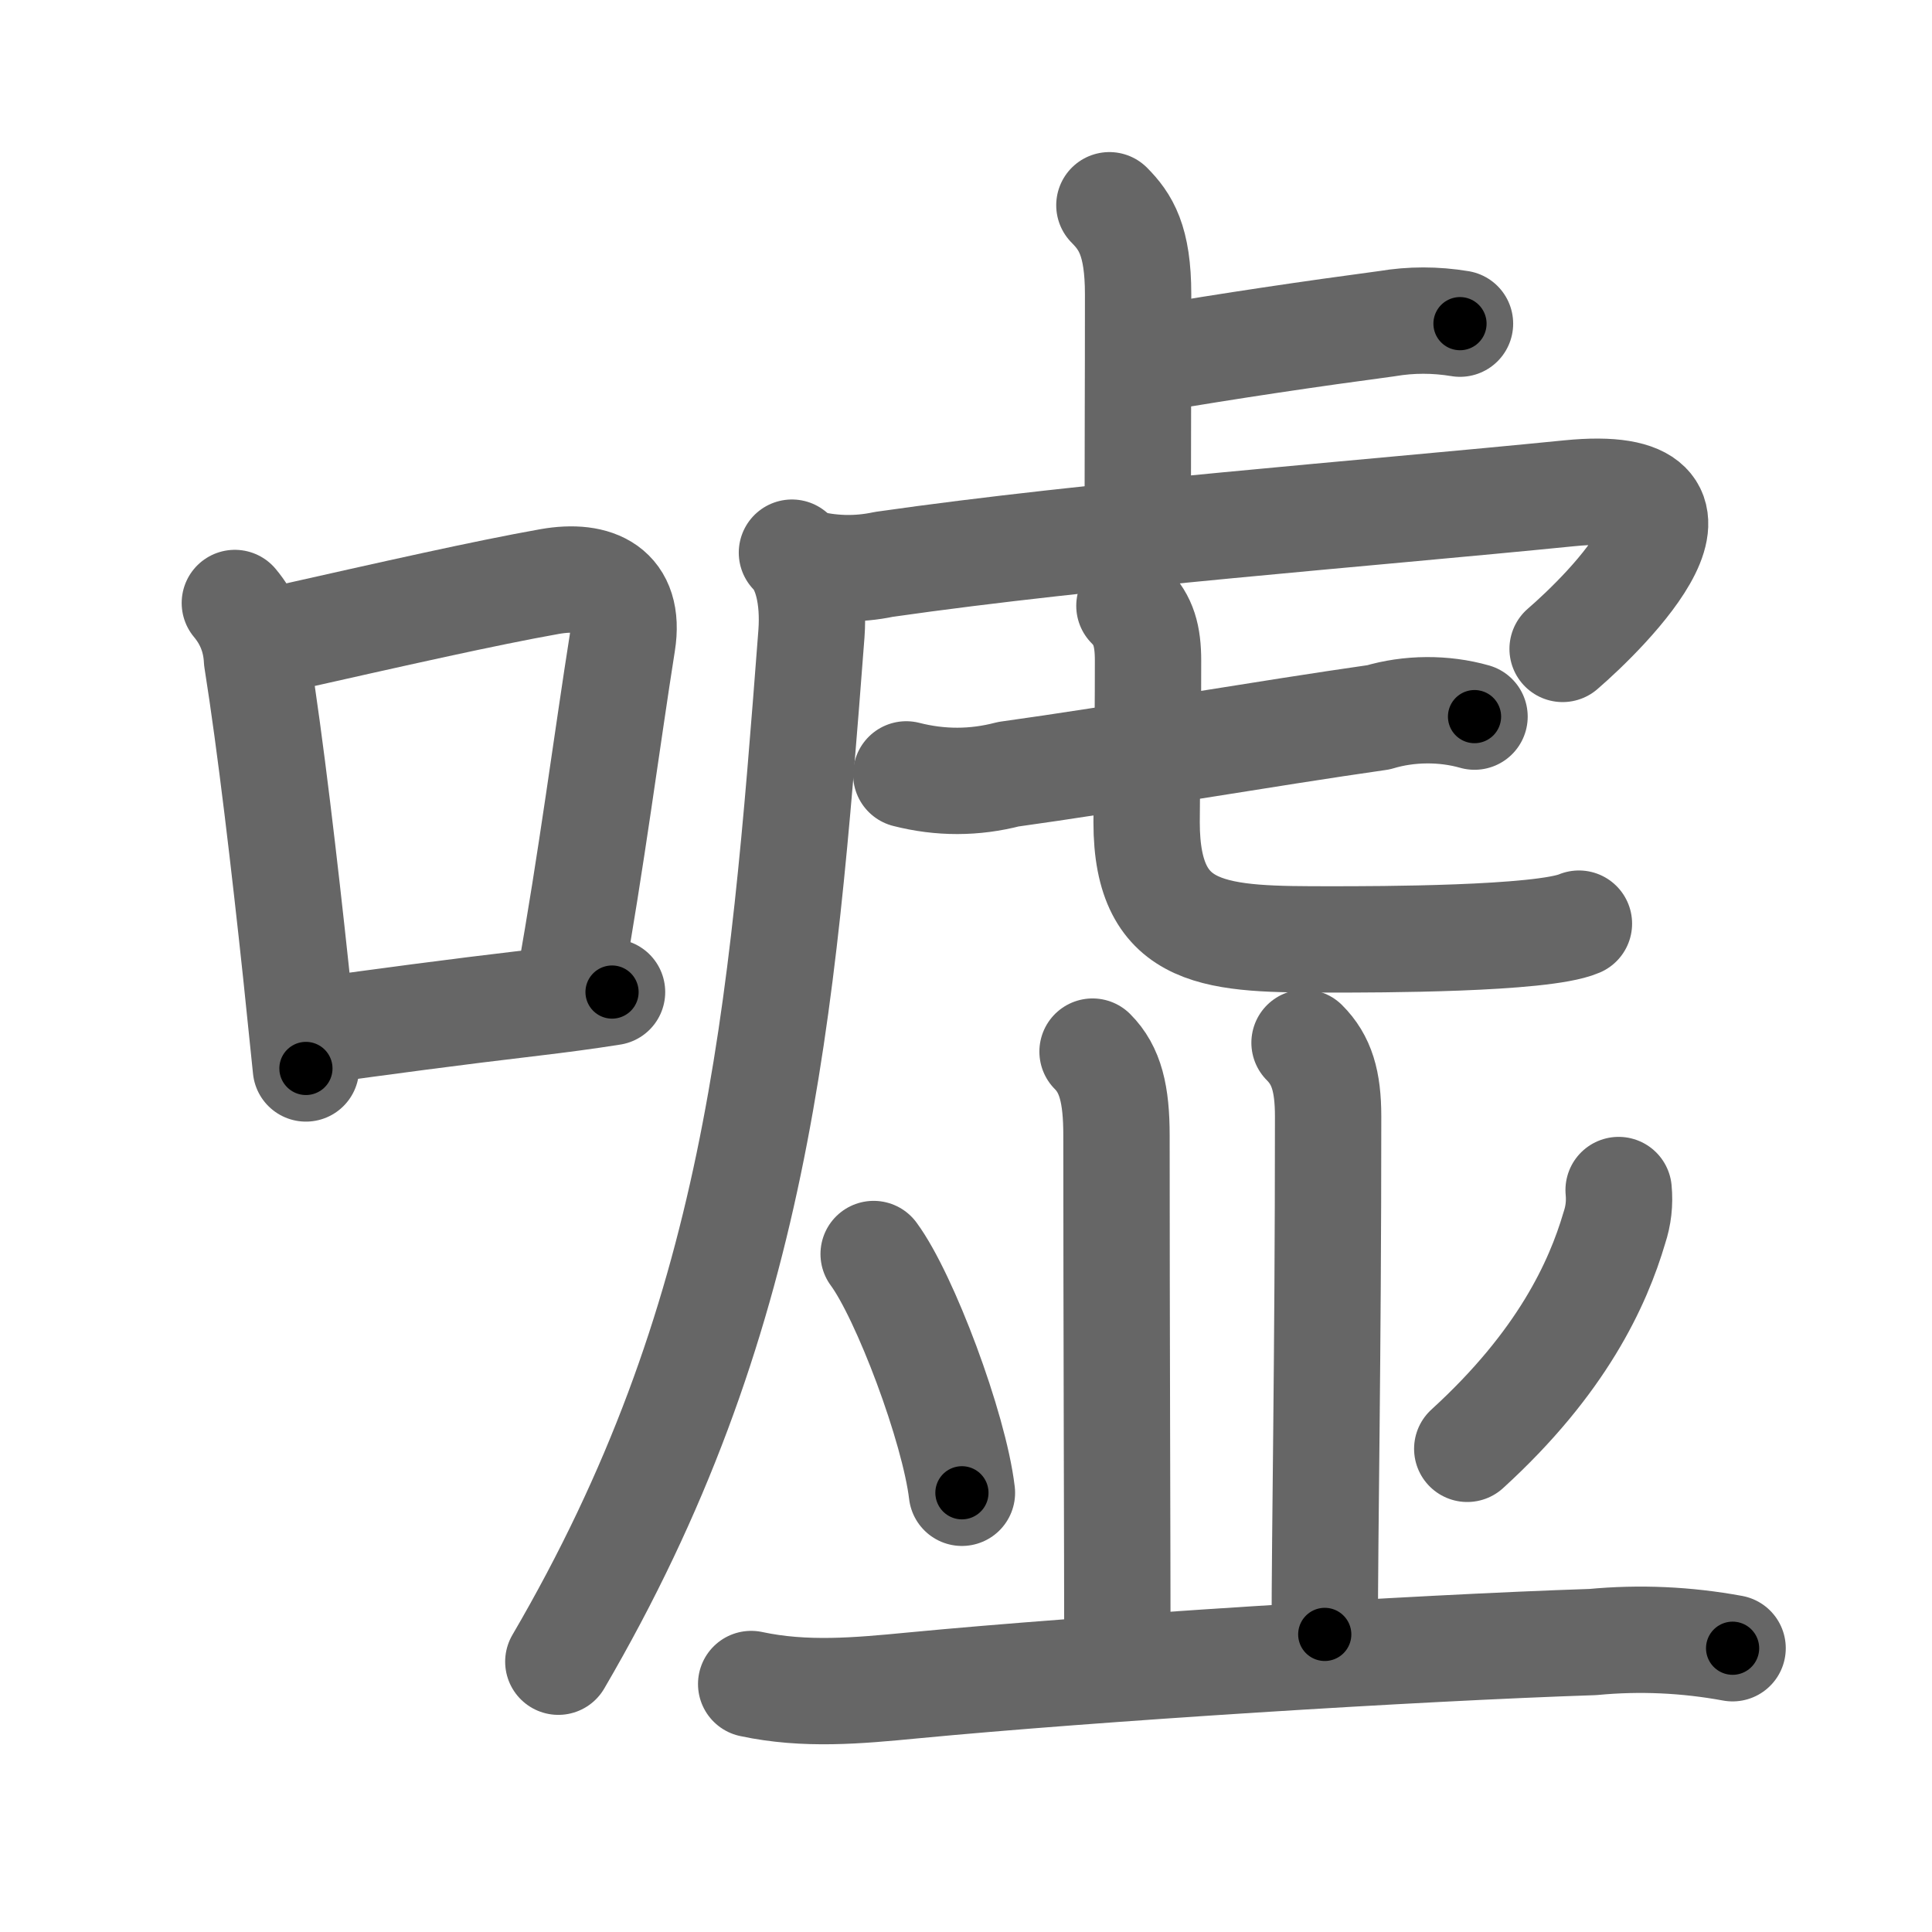 <svg xmlns="http://www.w3.org/2000/svg" width="109" height="109" viewBox="0 0 109 109" id="5618"><g fill="none" stroke="#666" stroke-width="6" stroke-linecap="round" stroke-linejoin="round"><g><g><path d="m13.25,34.02c0.77,0.92,1.19,1.99,1.25,3.2,0.76,4.78,1.55,11.56,2.2,17.64,0.2,1.9,0.39,3.74,0.56,5.42" /><path d="m15.38,36.16c7.16,-1.61,11.93,-2.69,15.63,-3.35,2.61,-0.46,4.58,0.43,4.1,3.46-0.82,5.16-1.77,12.46-2.96,19.05" /><path d="m17.92,58.15c3.61,-0.5,7.54,-1.03,12.21,-1.58,1.42,-0.17,2.89,-0.36,4.4,-0.6" /></g><g p4:phon="虚" xmlns:p4="http://kanjivg.tagaini.net"><g><path d="m62.59,11.58c0.91,0.92,1.62,1.99,1.62,5.02,0,5.9-0.02,7.44-0.02,12.4" /><path d="m64.91,20.27c4.52,-0.77,9.07,-1.44,13.34,-2.01,1.36,-0.23,2.73,-0.23,4.12,0" /><path d="m44.68,31.18c0.82,0.82,1.25,2.5,1.1,4.57-1.66,21.72-3.03,38.75-14.28,58" /><path d="m45.34,31.72c1.52,0.4,3.03,0.44,4.53,0.12,11.94,-1.71,26.85,-2.83,38.66,-4.01,9.82,-0.98,2.09,6.66-0.37,8.78" /><g><g><path d="m51.13,43.69c1.92,0.49,3.84,0.49,5.76,-0.01,6.14,-0.85,14.58,-2.31,20.88,-3.21,1.73,-0.52,3.7,-0.53,5.42,-0.04" /></g><path d="m63.72,34.18c0.8,0.8,1.05,1.7,1.05,3.09,0,4.98-0.08,6.89-0.08,9.12,0,6.61,4.01,6.61,10.48,6.61,2.41,0,11.83,0,13.91,-0.89" /></g></g><path d="m61.64,59.33c1.01,1.01,1.35,2.42,1.35,4.73,0,10.44,0.05,23.98,0.05,28.65" /><path d="m73.6,58.83c0.97,0.97,1.33,2.17,1.33,4.16,0,13.88-0.19,23.25-0.19,29.22" /><path d="m49.29,70.75c1.76,2.38,4.54,9.77,4.98,13.47" /><path d="m91.32,67.14c0.07,0.73-0.01,1.44-0.24,2.13-0.93,3.16-2.96,7.6-8.3,12.47" /><g><path d="m42.38,95.01c3.04,0.65,6,0.38,9.11,0.08,10.13,-0.97,28.35,-2.12,38.38,-2.45,2.64,-0.25,5.27,-0.13,7.88,0.35" /></g></g></g></g><g fill="none" stroke="#000" stroke-width="3" stroke-linecap="round" stroke-linejoin="round"><path d="m13.25,34.02c0.77,0.92,1.19,1.99,1.25,3.2,0.76,4.78,1.55,11.56,2.2,17.64,0.2,1.9,0.39,3.74,0.56,5.42" stroke-dasharray="26.727" stroke-dashoffset="26.727"><animate attributeName="stroke-dashoffset" values="26.727;26.727;0" dur="0.267s" fill="freeze" begin="0s;5618.click" /></path><path d="m15.38,36.16c7.16,-1.61,11.93,-2.69,15.63,-3.35,2.61,-0.46,4.58,0.43,4.1,3.46-0.82,5.16-1.77,12.46-2.96,19.05" stroke-dasharray="41.93" stroke-dashoffset="41.93"><animate attributeName="stroke-dashoffset" values="41.93" fill="freeze" begin="5618.click" /><animate attributeName="stroke-dashoffset" values="41.93;41.93;0" keyTimes="0;0.389;1" dur="0.686s" fill="freeze" begin="0s;5618.click" /></path><path d="m17.92,58.15c3.61,-0.5,7.54,-1.03,12.21,-1.58,1.42,-0.17,2.89,-0.36,4.4,-0.6" stroke-dasharray="16.754" stroke-dashoffset="16.754"><animate attributeName="stroke-dashoffset" values="16.754" fill="freeze" begin="5618.click" /><animate attributeName="stroke-dashoffset" values="16.754;16.754;0" keyTimes="0;0.803;1" dur="0.854s" fill="freeze" begin="0s;5618.click" /></path><path d="m62.59,11.58c0.91,0.92,1.62,1.99,1.62,5.02,0,5.9-0.02,7.44-0.02,12.4" stroke-dasharray="17.839" stroke-dashoffset="17.839"><animate attributeName="stroke-dashoffset" values="17.839" fill="freeze" begin="5618.click" /><animate attributeName="stroke-dashoffset" values="17.839;17.839;0" keyTimes="0;0.828;1" dur="1.032s" fill="freeze" begin="0s;5618.click" /></path><path d="m64.91,20.27c4.52,-0.77,9.07,-1.44,13.34,-2.01,1.36,-0.23,2.73,-0.23,4.12,0" stroke-dasharray="17.631" stroke-dashoffset="17.631"><animate attributeName="stroke-dashoffset" values="17.631" fill="freeze" begin="5618.click" /><animate attributeName="stroke-dashoffset" values="17.631;17.631;0" keyTimes="0;0.854;1" dur="1.208s" fill="freeze" begin="0s;5618.click" /></path><path d="m44.68,31.18c0.82,0.82,1.25,2.5,1.1,4.57-1.66,21.72-3.03,38.75-14.28,58" stroke-dasharray="65.182" stroke-dashoffset="65.182"><animate attributeName="stroke-dashoffset" values="65.182" fill="freeze" begin="5618.click" /><animate attributeName="stroke-dashoffset" values="65.182;65.182;0" keyTimes="0;0.711;1" dur="1.698s" fill="freeze" begin="0s;5618.click" /></path><path d="m45.34,31.72c1.52,0.4,3.03,0.44,4.53,0.12,11.94,-1.71,26.85,-2.83,38.66,-4.01,9.82,-0.98,2.09,6.66-0.37,8.78" stroke-dasharray="58.168" stroke-dashoffset="58.168"><animate attributeName="stroke-dashoffset" values="58.168" fill="freeze" begin="5618.click" /><animate attributeName="stroke-dashoffset" values="58.168;58.168;0" keyTimes="0;0.745;1" dur="2.28s" fill="freeze" begin="0s;5618.click" /></path><path d="m51.13,43.69c1.92,0.49,3.84,0.49,5.76,-0.01,6.14,-0.85,14.58,-2.31,20.88,-3.21,1.73,-0.52,3.7,-0.53,5.42,-0.04" stroke-dasharray="32.441" stroke-dashoffset="32.441"><animate attributeName="stroke-dashoffset" values="32.441" fill="freeze" begin="5618.click" /><animate attributeName="stroke-dashoffset" values="32.441;32.441;0" keyTimes="0;0.876;1" dur="2.604s" fill="freeze" begin="0s;5618.click" /></path><path d="m63.72,34.18c0.8,0.8,1.05,1.7,1.05,3.09,0,4.98-0.08,6.89-0.08,9.12,0,6.61,4.01,6.61,10.48,6.61,2.41,0,11.83,0,13.91,-0.89" stroke-dasharray="41.072" stroke-dashoffset="41.072"><animate attributeName="stroke-dashoffset" values="41.072" fill="freeze" begin="5618.click" /><animate attributeName="stroke-dashoffset" values="41.072;41.072;0" keyTimes="0;0.864;1" dur="3.015s" fill="freeze" begin="0s;5618.click" /></path><path d="m61.64,59.33c1.01,1.01,1.35,2.42,1.35,4.73,0,10.44,0.05,23.98,0.05,28.65" stroke-dasharray="33.706" stroke-dashoffset="33.706"><animate attributeName="stroke-dashoffset" values="33.706" fill="freeze" begin="5618.click" /><animate attributeName="stroke-dashoffset" values="33.706;33.706;0" keyTimes="0;0.899;1" dur="3.352s" fill="freeze" begin="0s;5618.click" /></path><path d="m73.6,58.83c0.97,0.97,1.33,2.17,1.33,4.16,0,13.88-0.19,23.25-0.19,29.22" stroke-dasharray="33.717" stroke-dashoffset="33.717"><animate attributeName="stroke-dashoffset" values="33.717" fill="freeze" begin="5618.click" /><animate attributeName="stroke-dashoffset" values="33.717;33.717;0" keyTimes="0;0.909;1" dur="3.689s" fill="freeze" begin="0s;5618.click" /></path><path d="m49.29,70.75c1.76,2.38,4.54,9.77,4.98,13.47" stroke-dasharray="14.45" stroke-dashoffset="14.45"><animate attributeName="stroke-dashoffset" values="14.45" fill="freeze" begin="5618.click" /><animate attributeName="stroke-dashoffset" values="14.45;14.45;0" keyTimes="0;0.962;1" dur="3.834s" fill="freeze" begin="0s;5618.click" /></path><path d="m91.32,67.14c0.07,0.73-0.01,1.44-0.24,2.13-0.93,3.16-2.96,7.6-8.3,12.47" stroke-dasharray="17.332" stroke-dashoffset="17.332"><animate attributeName="stroke-dashoffset" values="17.332" fill="freeze" begin="5618.click" /><animate attributeName="stroke-dashoffset" values="17.332;17.332;0" keyTimes="0;0.957;1" dur="4.007s" fill="freeze" begin="0s;5618.click" /></path><path d="m42.38,95.01c3.04,0.65,6,0.38,9.11,0.08,10.13,-0.97,28.35,-2.12,38.38,-2.45,2.64,-0.25,5.27,-0.13,7.88,0.35" stroke-dasharray="55.526" stroke-dashoffset="55.526"><animate attributeName="stroke-dashoffset" values="55.526" fill="freeze" begin="5618.click" /><animate attributeName="stroke-dashoffset" values="55.526;55.526;0" keyTimes="0;0.878;1" dur="4.562s" fill="freeze" begin="0s;5618.click" /></path></g></svg>